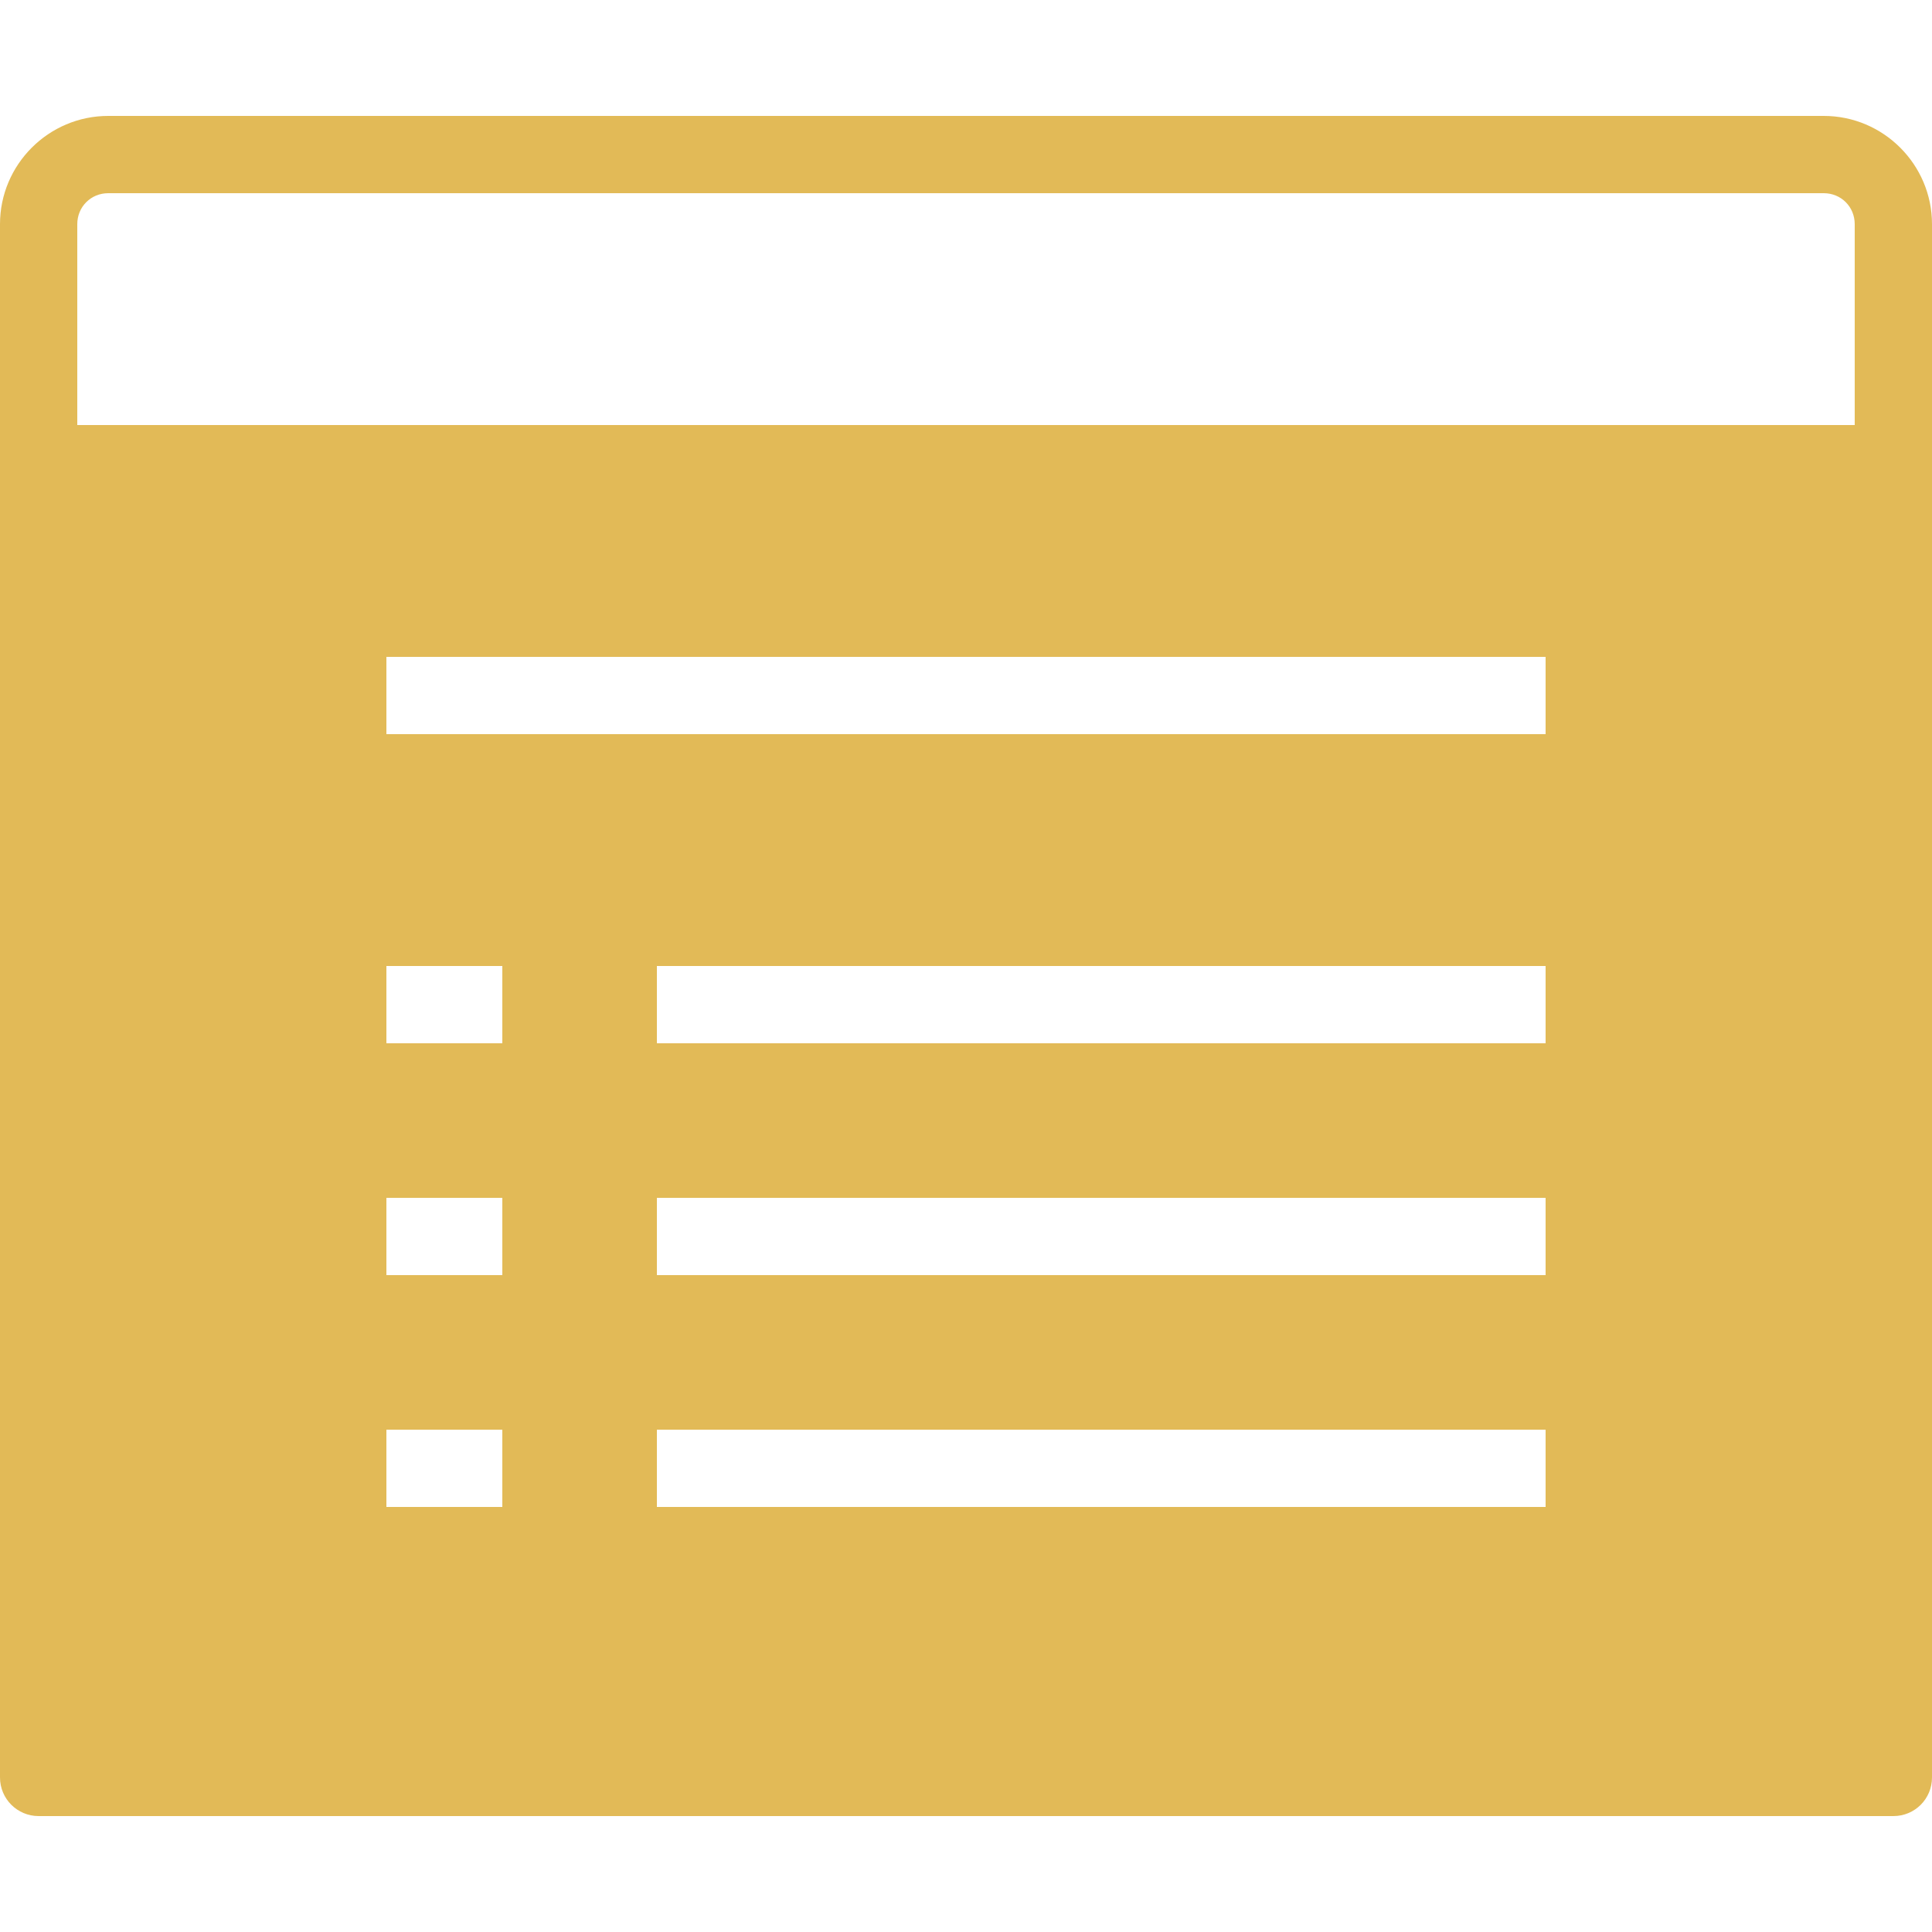 <?xml version="1.0" encoding="UTF-8"?>
<svg xmlns="http://www.w3.org/2000/svg" xmlns:xlink="http://www.w3.org/1999/xlink" viewBox="0 0 50 50" version="1.1" fill="#e2ba57"><g id="surface1" fill="#e2ba57"><path style=" " d="M 47.199 3 L 2.801 3 C 1.258 3 0 4.258 0 5.801 L 0 46 C 0 46.555 0.449 47 1 47 L 49 47 C 49.555 47 50 46.555 50 46 L 50 5.801 C 50 4.258 48.742 3 47.199 3 Z M 13 39 L 10 39 L 10 37 L 13 37 Z M 13 33 L 10 33 L 10 31 L 13 31 Z M 13 27 L 10 27 L 10 25 L 13 25 Z M 40 39 L 17 39 L 17 37 L 40 37 Z M 40 33 L 17 33 L 17 31 L 40 31 Z M 40 27 L 17 27 L 17 25 L 40 25 Z M 40 19 L 10 19 L 10 17 L 40 17 Z M 48 11 L 2 11 L 2 5.801 C 2 5.352 2.352 5 2.801 5 L 47.199 5 C 47.648 5 48 5.352 48 5.801 Z " fill="#e2ba57"/></g></svg>
